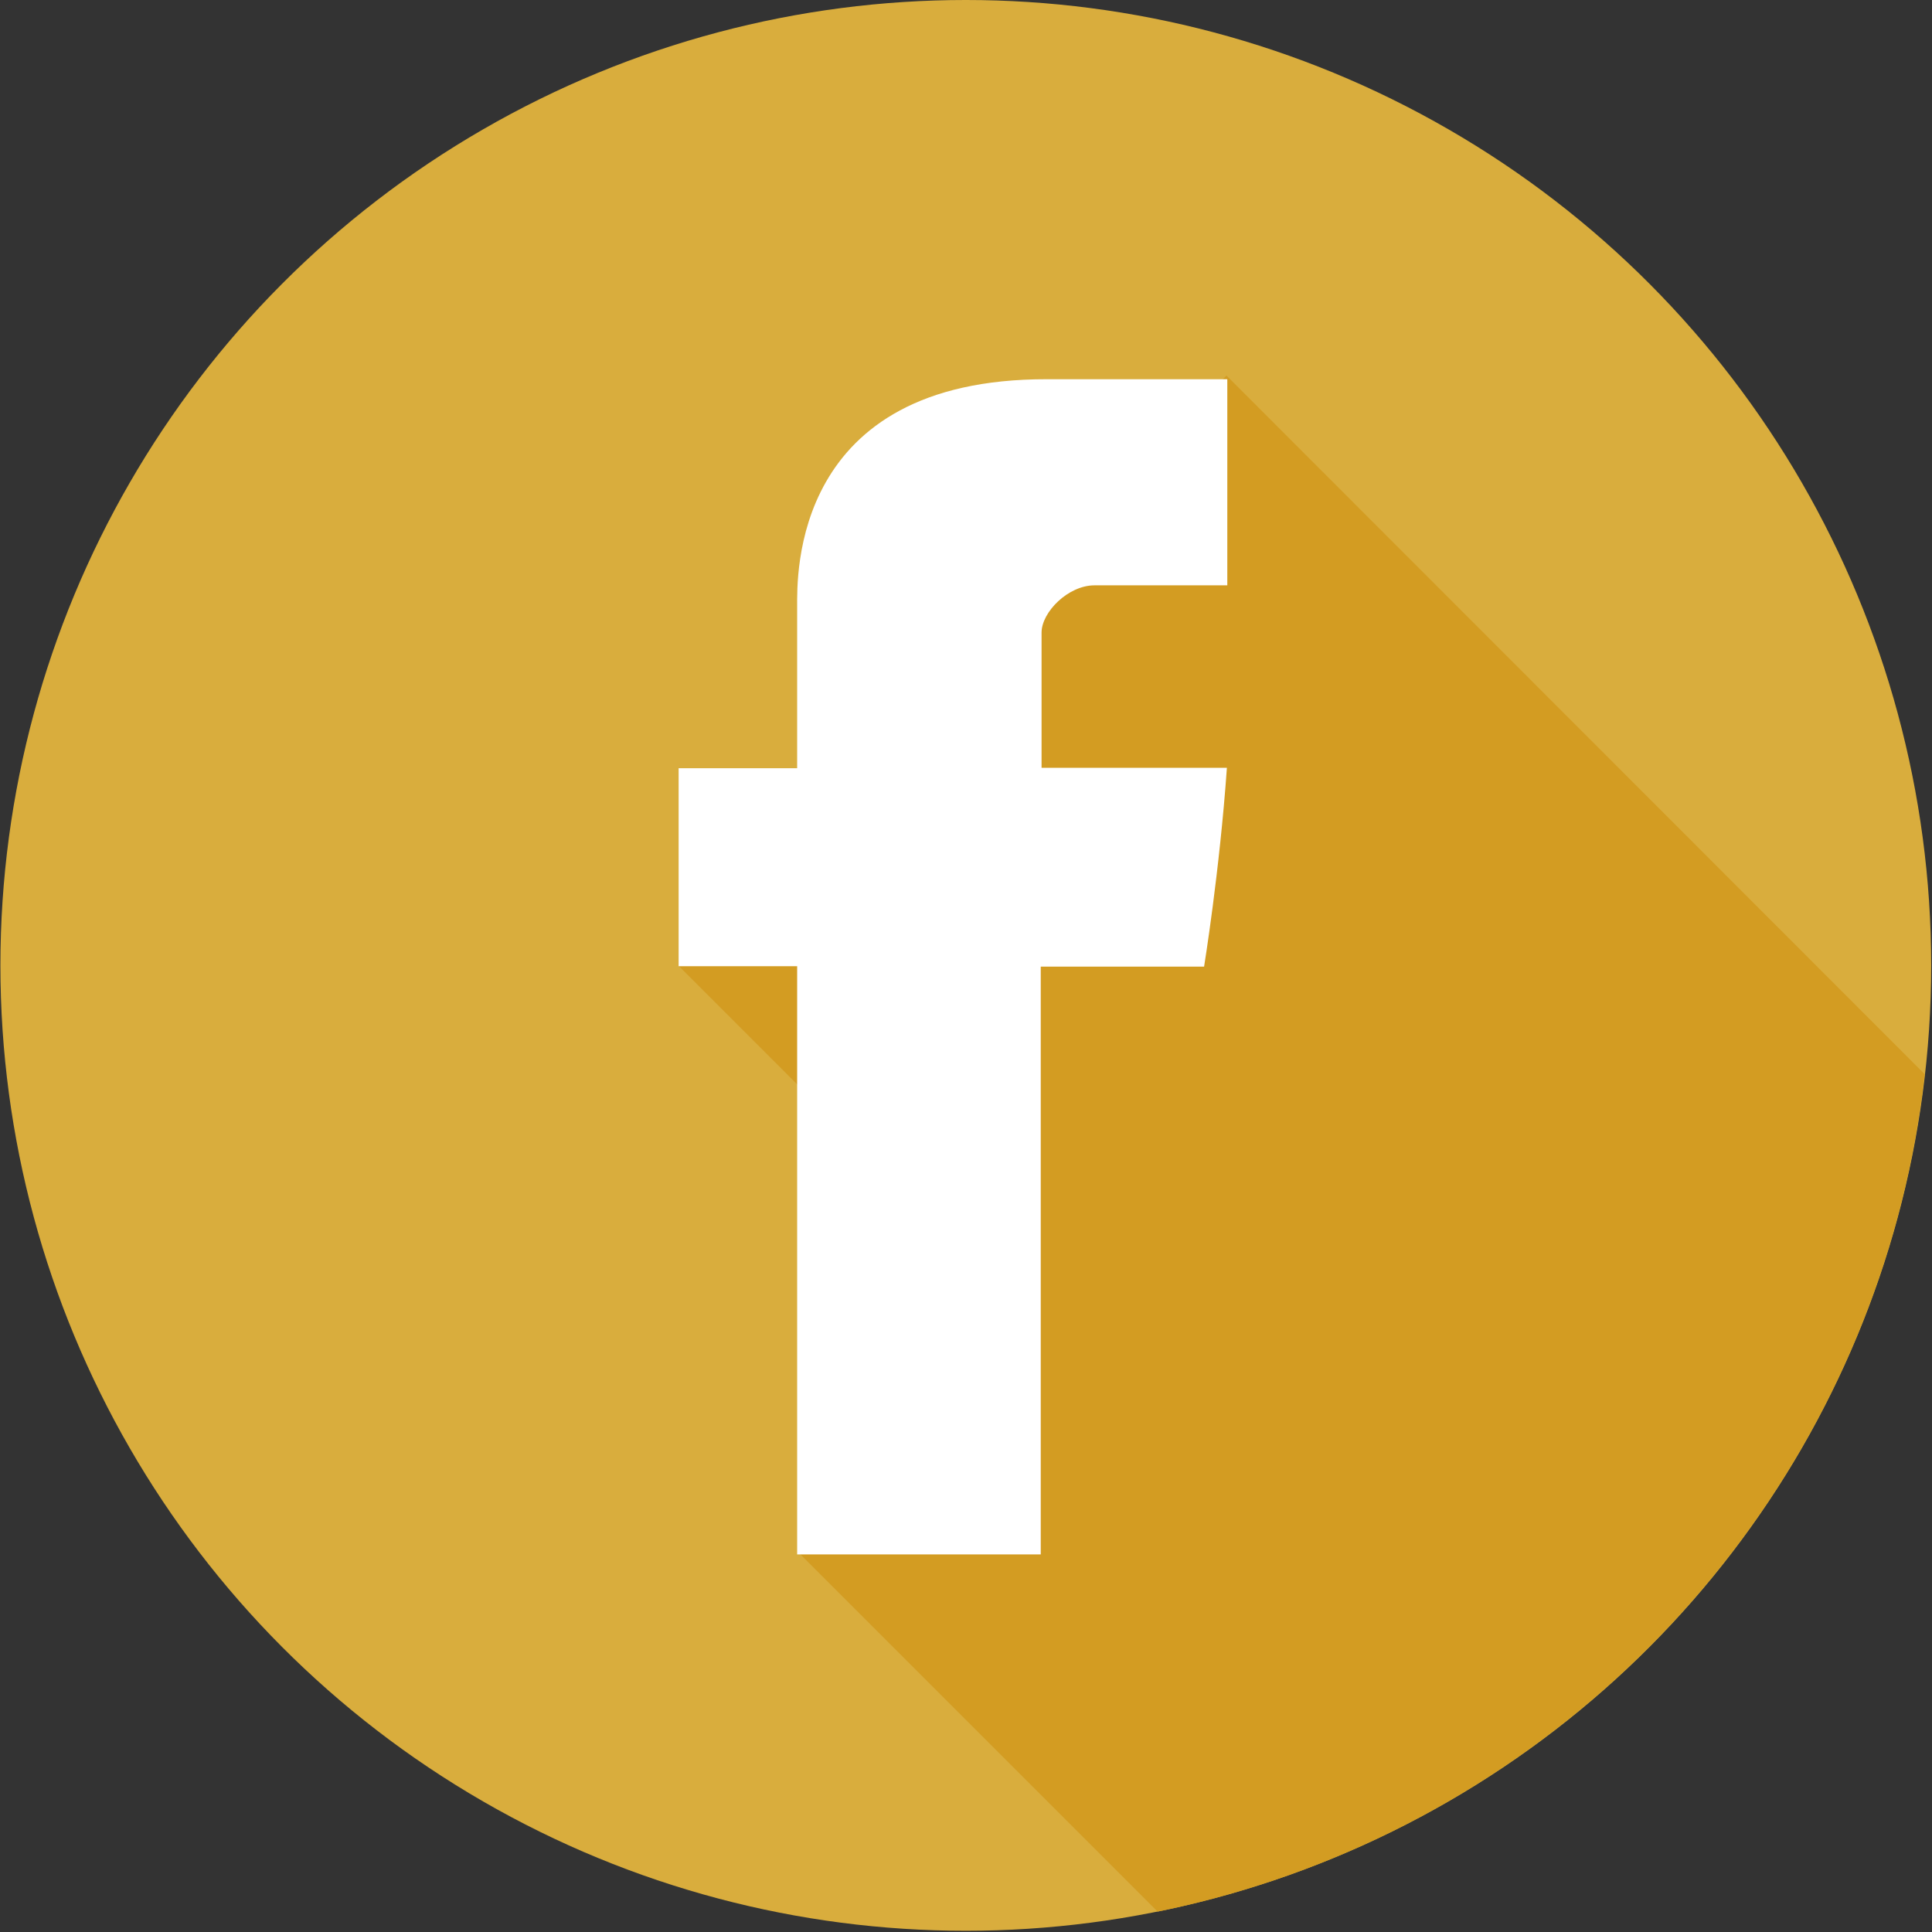 <?xml version="1.0" encoding="utf-8"?>
<!-- Generator: Adobe Illustrator 23.0.1, SVG Export Plug-In . SVG Version: 6.00 Build 0)  -->
<svg version="1.1" id="Layer_1" xmlns="http://www.w3.org/2000/svg" xmlns:xlink="http://www.w3.org/1999/xlink" x="0px" y="0px"
	 viewBox="0 0 474.3 474.3" style="enable-background:new 0 0 474.3 474.3;" xml:space="preserve">
<rect x="0" y="0" width="474.3" height="474.3" fill="#333333" stroke="none"/>
<style type="text/css">
	.st0{fill:#D9AD3D;}
	.st1{fill:#D39C22;}
	.st2{fill:#FFFFFF;}
</style>
<circle class="st0" cx="237.1" cy="237" r="237"/>
<path class="st1" d="M472.5,263.7L301.1,92.2l-89,89l5.3,5.3l-50.7,50.7l41.5,41.5l-5.5,5.5l44.9,44.9l-51.8,51.8l88.4,88.4
	C384.1,449,461,366.3,472.5,263.7z"/>
<path class="st2" d="M195.7,148.9c0,7.3,0,39.7,0,39.7h-29.1v48.6h29.1v144.4h59.8V237.3h40.1c0,0,3.8-23.3,5.6-48.8
	c-5.2,0-45.5,0-45.5,0s0-28.3,0-33.2c0-5,6.5-11.6,13-11.6c6.4,0,20,0,32.6,0c0-6.6,0-29.5,0-50.6c-16.8,0-35.9,0-44.3,0
	C194.2,93,195.7,141.7,195.7,148.9z"/>
</svg>
